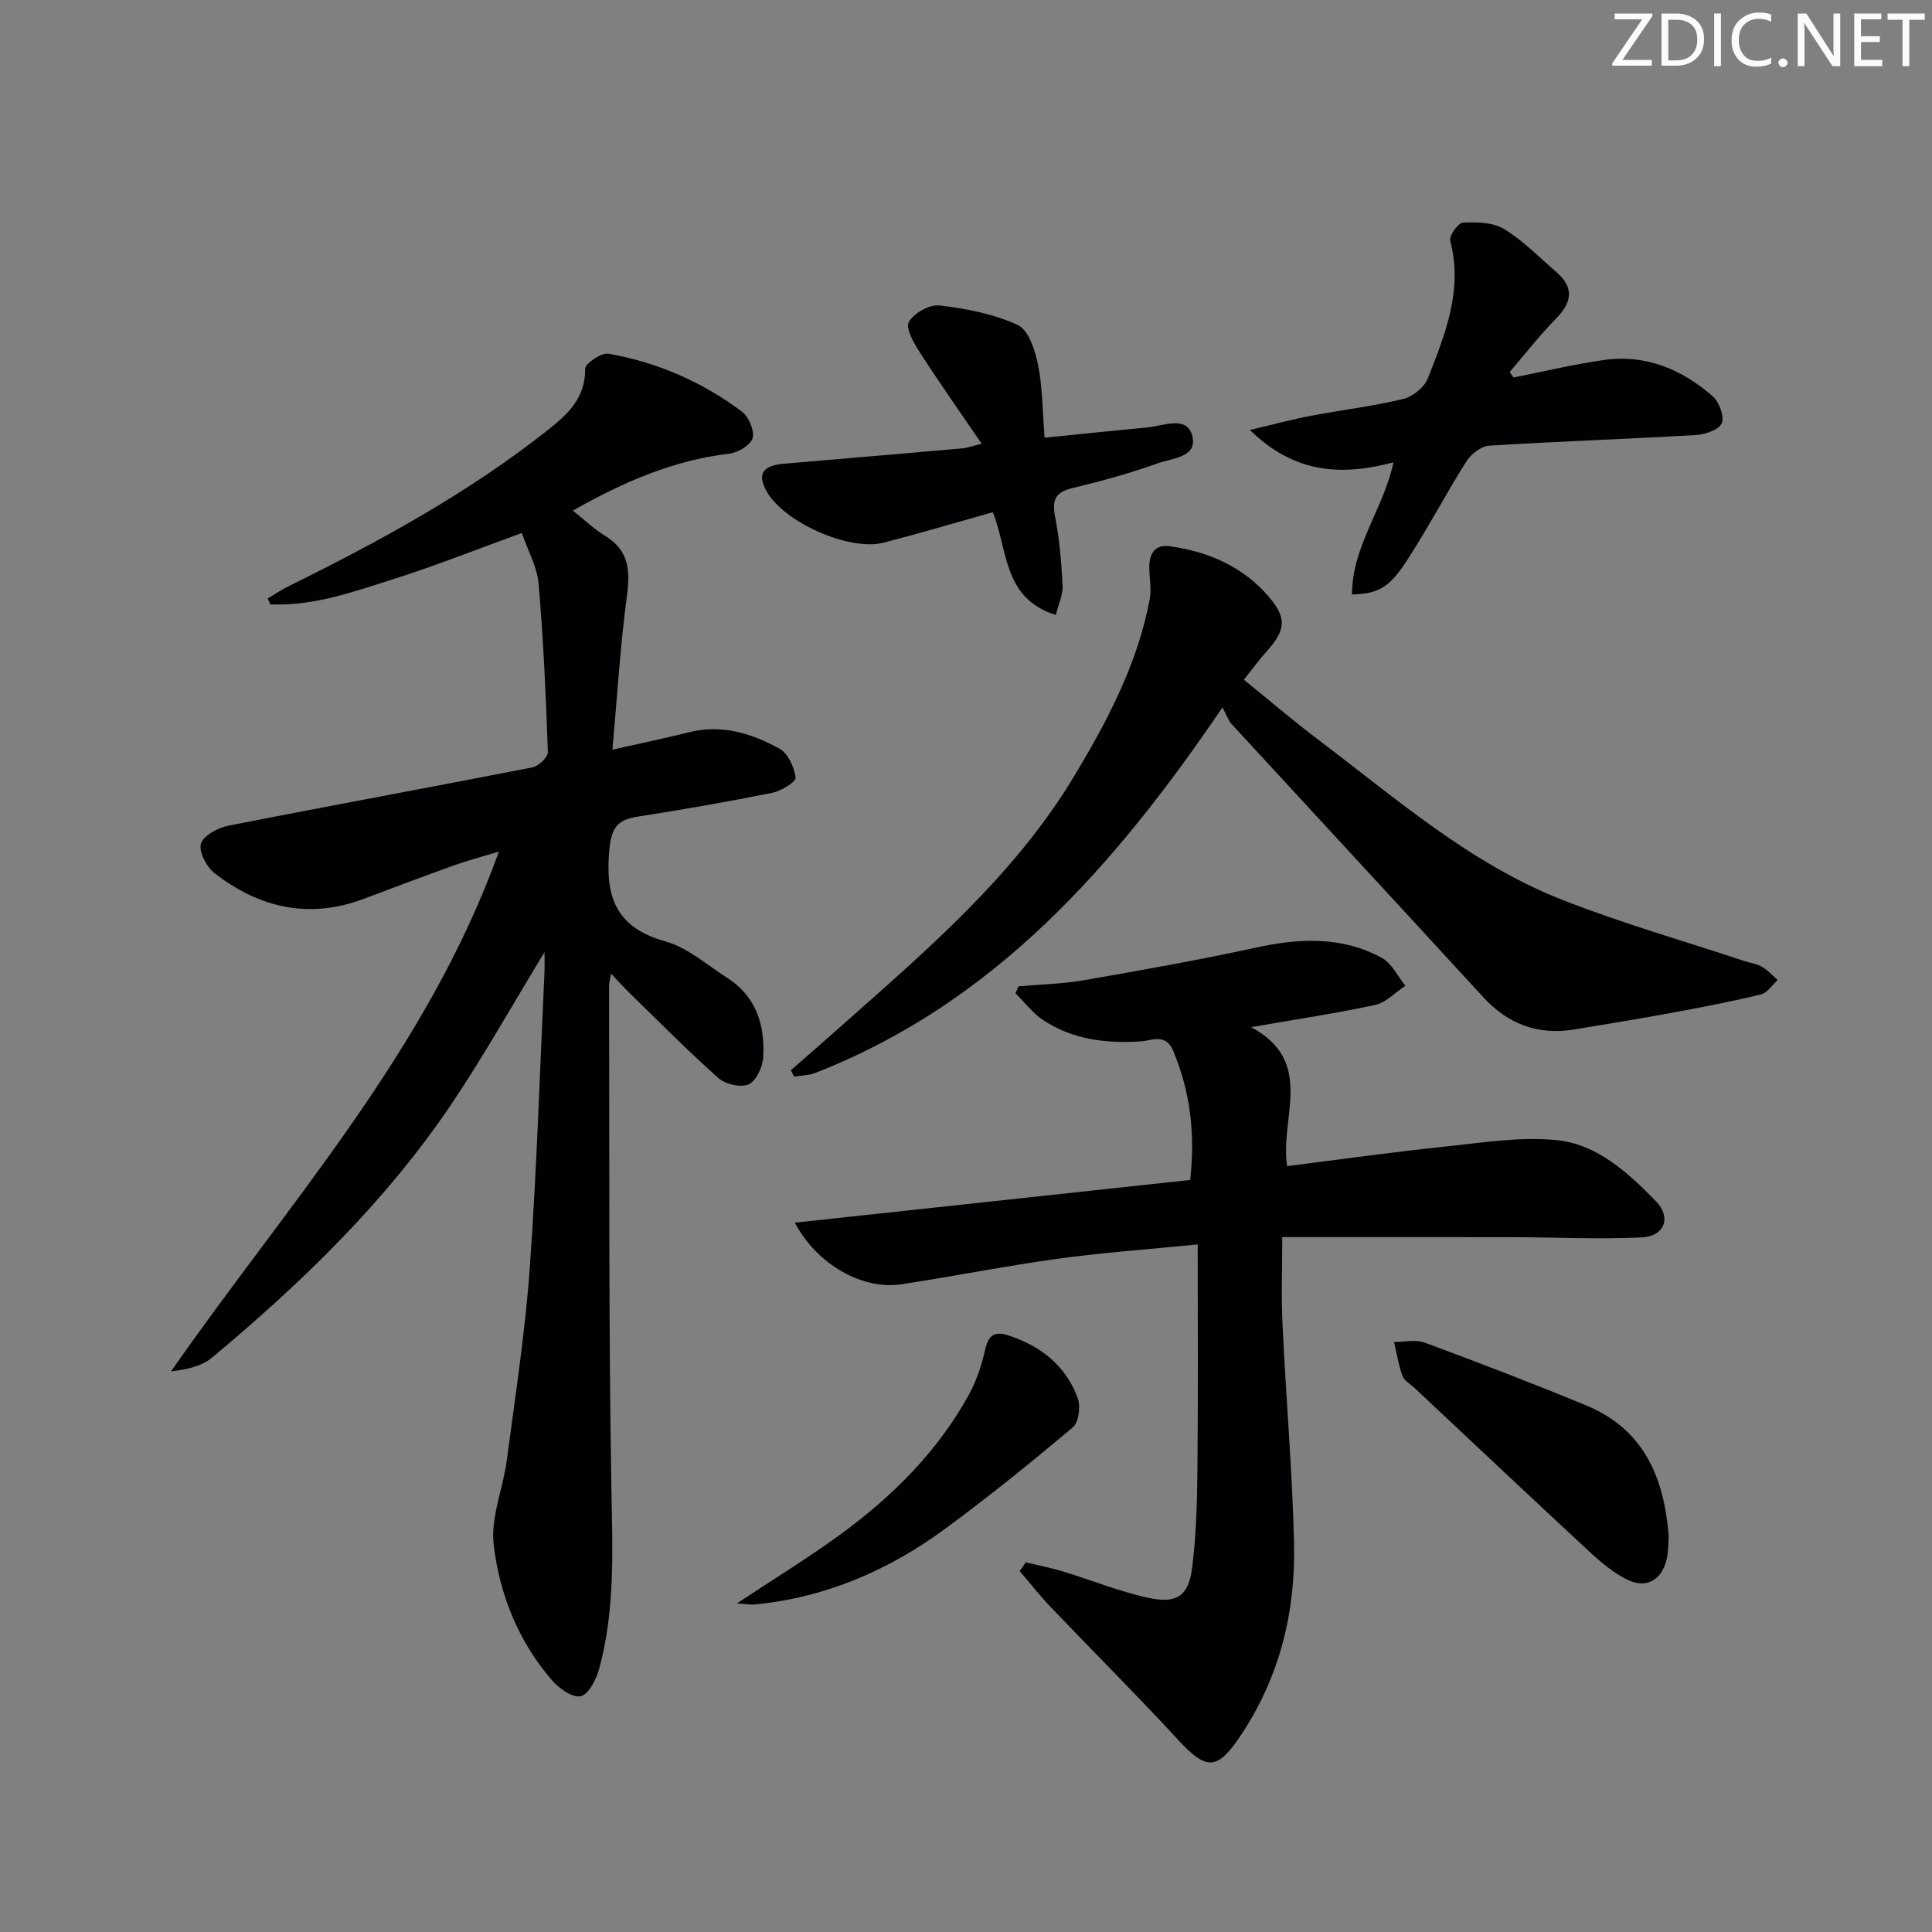<svg enable-background="new 0 0 400 400" viewBox="0 0 400 400" xmlns="http://www.w3.org/2000/svg"><rect x="0" y="0" width="400" height="400" fill="#808080" stroke="none"/><g fill="#fafbfa"><path d="m342.2 3.2-6.3 9.2h6.1v1.2h-8.2v-.5l6.2-9.1h-5.7v-1.2h7.8v.4z"/><path d="m344 13.7v-10.9h3.1c1.6 0 3 .5 4.1 1.4 1.1 1 1.6 2.2 1.6 3.9s-.5 3-1.6 4-2.5 1.5-4.2 1.5h-3zm1.4-9.6v8.4h1.6c1.4 0 2.5-.4 3.2-1.1.8-.8 1.2-1.8 1.2-3.2s-.4-2.4-1.2-3.1-1.8-1-3.1-1z"/><path d="m356.3 2.8v10.9h-1.4v-10.9z"/><path d="m366.6 13.2c-.8.4-1.8.6-3 .6-1.6 0-2.8-.5-3.7-1.5s-1.4-2.3-1.4-3.9c0-1.7.5-3.2 1.6-4.2s2.4-1.6 4-1.6c1 0 1.9.1 2.6.4v1.5c-.8-.4-1.6-.6-2.6-.6-1.2 0-2.2.4-3 1.2s-1.1 1.9-1.1 3.3c0 1.3.4 2.3 1.1 3.1s1.6 1.1 2.8 1.1c1.1 0 2-.2 2.8-.7v1.3z"/><path d="m368.2 13c0-.3.1-.5.3-.6.2-.2.4-.3.6-.3.3 0 .5.1.7.3s.3.4.3.6-.1.5-.3.6c-.2.2-.4.3-.7.3s-.5-.1-.6-.3c-.2-.2-.3-.4-.3-.6z"/><path d="m381.1 13.7h-1.7l-5.5-8.4c-.2-.2-.3-.5-.4-.7 0 .2.1.8.1 1.5v7.6h-1.4v-10.9h1.8l5.3 8.3c.3.4.4.6.4.8 0-.3-.1-.8-.1-1.6v-7.5h1.4v10.9z"/><path d="m389.7 13.7h-5.8v-10.9h5.6v1.2h-4.2v3.5h3.9v1.2h-3.9v3.7h4.4z"/><path d="m398.4 4.1h-3.1v9.6h-1.4v-9.6h-3.1v-1.3h7.7v1.3z"/></g><path d="m112.74 197.13c-6.79 11.14-12.62 21.57-19.28 31.46-13.59 20.19-30.96 36.95-49.53 52.47-2.15 1.8-5.24 2.49-8.52 2.87 24.21-34.76 52.98-66.18 67.88-107.62-3.53 1.08-6.46 1.84-9.31 2.86-6.25 2.24-12.46 4.59-18.68 6.93-11.34 4.26-21.62 1.86-30.88-5.32-1.66-1.29-3.31-4.44-2.82-6.1.49-1.68 3.5-3.29 5.65-3.72 20.98-4.14 42.03-7.98 63.01-12.09 1.27-.25 3.21-2.12 3.17-3.18-.41-11.62-.92-23.25-1.92-34.83-.3-3.49-2.21-6.85-3.47-10.51-9.1 3.3-17.55 6.67-26.19 9.42-8.42 2.68-16.86 5.75-25.89 5.36-.18-.41-.35-.82-.53-1.23 1.42-.84 2.8-1.78 4.28-2.51 18.82-9.29 37.2-19.29 53.73-32.37 4.15-3.28 7.78-6.63 7.71-12.66-.01-1.09 3.36-3.39 4.82-3.13 10.1 1.77 19.39 5.81 27.6 11.97 1.43 1.07 2.67 3.91 2.26 5.47-.38 1.44-3 3.04-4.79 3.25-11.65 1.36-22.06 5.92-32.44 11.79 2.28 1.81 4.3 3.78 6.66 5.21 4.96 3.01 5.24 7.17 4.54 12.44-1.38 10.31-2 20.73-3.01 31.85 5.99-1.35 10.98-2.38 15.92-3.62 6.76-1.69 12.92.27 18.65 3.4 1.78.97 3.07 3.83 3.37 5.99.12.85-2.97 2.79-4.81 3.16-9.26 1.86-18.58 3.48-27.92 4.94-4.03.63-5.38 2.16-5.82 6.62-.95 9.72 1.14 16.31 11.59 19.21 4.62 1.28 8.62 4.89 12.82 7.57 5.99 3.83 7.8 9.78 7.43 16.39-.11 2.01-1.43 4.89-3.01 5.63-1.59.74-4.81 0-6.25-1.28-6.34-5.62-12.29-11.67-18.37-17.58-1.15-1.12-2.22-2.32-3.87-4.05-.23 1.36-.42 1.93-.42 2.51.1 34.81-.11 69.63.49 104.44.22 12.52.79 24.93-2.58 37.1-.6 2.15-2.23 5.26-3.82 5.55-1.76.32-4.5-1.67-5.97-3.38-6.91-8.02-10.8-17.72-12.01-27.97-.67-5.65 1.95-11.64 2.72-17.52 1.75-13.32 3.82-26.64 4.77-40.03 1.45-20.39 2.07-40.85 3.04-61.27.04-.96 0-1.93 0-3.89z" fill="#010104"/><path d="m164.56 253.14c27.64-2.99 54.62-5.9 81.85-8.84 1.08-9.63.01-18.33-3.53-26.77-1.55-3.69-4.44-2.06-6.85-1.91-7.12.44-13.97-.41-20.02-4.4-2.19-1.44-3.85-3.68-5.76-5.56.2-.48.41-.97.61-1.45 4.5-.4 9.05-.49 13.49-1.26 11.9-2.07 23.79-4.17 35.59-6.74 9.04-1.97 17.85-2.42 26.16 2.11 2.06 1.12 3.27 3.81 4.87 5.77-2.07 1.36-3.98 3.46-6.23 3.96-8.04 1.75-16.2 2.96-25.7 4.61 13.38 7.23 5.87 18.71 7.45 28.77 11.07-1.39 21.89-2.92 32.74-4.05 7.7-.8 15.56-2.1 23.15-1.32 8.32.86 14.69 6.74 20.42 12.6 3.32 3.39 1.87 7.32-2.98 7.54-8.93.4-17.89-.04-26.84-.06-15.64-.03-31.28-.01-47.5-.01 0 6.26-.23 12.18.05 18.08.71 15.1 2.03 30.18 2.39 45.29.34 14.21-2.98 27.69-10.98 39.72-4.94 7.43-7.16 7.36-13.09.93-8.57-9.3-17.53-18.23-26.27-27.38-2.27-2.38-4.31-4.98-6.46-7.48.42-.61.83-1.22 1.25-1.82 2.59.62 5.21 1.13 7.76 1.9 6.01 1.82 11.88 4.27 18 5.52 5.59 1.14 7.95-.6 8.67-6.17.89-6.89 1.05-13.9 1.12-20.86.15-15.1.05-30.2.05-46.22-10.58 1.06-19.82 1.71-28.97 2.97-10.84 1.5-21.59 3.64-32.41 5.29-8.03 1.2-17.44-4.07-22.03-12.76z" fill="#010104"/><path d="m253.1 146.46c-22.43 33.02-47.31 61.22-84.3 75.68-1.36.53-2.93.52-4.4.77-.22-.45-.43-.89-.65-1.34 3.42-3 6.85-5.97 10.25-8.99 17.81-15.81 36.01-31.25 48.48-52.02 6.87-11.44 13.05-23.19 15.55-36.47.39-2.04-.03-4.24-.08-6.36-.08-2.97 1.05-5.1 4.31-4.63 7.96 1.12 15.04 4.19 20.41 10.42 3.75 4.35 3.56 6.9-.32 11.22-1.55 1.72-2.92 3.6-4.82 5.98 5.28 4.28 10.28 8.57 15.53 12.53 16.04 12.11 31.31 25.54 50.28 33.01 12.32 4.85 25.12 8.5 37.71 12.68 1.26.42 2.65.59 3.78 1.24 1.2.69 2.16 1.81 3.22 2.74-1.15 1.02-2.16 2.65-3.48 2.97-5.97 1.45-12.01 2.61-18.05 3.73-6.85 1.26-13.72 2.39-20.59 3.52-7.49 1.22-13.69-1.07-18.85-6.7-17.32-18.88-34.75-37.68-52.1-56.54-.66-.74-.98-1.77-1.88-3.44z" fill="#010104"/><path d="m279.92 123.07c.01-10.01 6.49-17.6 8.58-27.34-10.59 2.8-20.45 2.41-29.72-6.71 4.89-1.15 8.75-2.2 12.66-2.94 6.35-1.21 12.79-1.96 19.06-3.47 1.98-.48 4.4-2.42 5.12-4.28 3.57-9.1 7.32-18.25 4.63-28.48-.27-1.02 1.65-3.71 2.64-3.76 2.84-.13 6.2-.08 8.49 1.31 3.93 2.38 7.22 5.82 10.76 8.84 3.74 3.2 3.43 6.24.05 9.69-3.43 3.49-6.44 7.38-9.63 11.1.27.37.53.74.8 1.12 6.27-1.23 12.5-2.75 18.82-3.63 8.58-1.19 16.03 1.96 22.38 7.49 1.36 1.18 2.49 4.17 1.91 5.6-.54 1.35-3.43 2.35-5.35 2.46-14.26.83-28.55 1.31-42.81 2.2-1.66.1-3.75 1.75-4.71 3.26-4.35 6.87-8.11 14.12-12.57 20.91-3.54 5.39-5.91 6.49-11.11 6.63z" fill="#010104"/><path d="m203.24 91.86c-4.65-6.82-8.82-12.71-12.72-18.78-1.25-1.95-3.08-5.04-2.36-6.39.98-1.84 4.29-3.7 6.36-3.45 5.52.65 11.21 1.74 16.2 4.05 2.24 1.04 3.59 5.25 4.2 8.26.94 4.67.91 9.53 1.35 15.07 7.33-.74 14.32-1.47 21.32-2.13 3.3-.31 8.05-2.51 9.23 1.64 1.29 4.55-4.18 4.74-7.13 5.8-5.75 2.06-11.68 3.69-17.62 5.11-3.58.86-4.31 2.48-3.62 5.97.92 4.68 1.31 9.49 1.55 14.26.09 1.83-.82 3.71-1.4 6.05-11.03-3.42-9.9-13.55-13.05-21.27-7.65 2.15-15.08 4.35-22.58 6.3-7.12 1.85-20.71-4.23-24.27-10.66-1.96-3.53-.82-5.31 3.57-5.68 12.41-1.05 24.81-2.12 37.21-3.2.62-.07 1.24-.31 3.76-.95z" fill="#010104"/><path d="m345.49 318.21c-.12 1.42-.05 3.13-.45 4.72-1.08 4.33-4.3 6.07-8.26 4.06-2.76-1.4-5.26-3.47-7.55-5.59-12.2-11.31-24.3-22.72-36.43-34.1-.85-.79-2.09-1.46-2.44-2.44-.81-2.26-1.19-4.67-1.74-7.02 2.14.02 4.5-.56 6.38.14 11.19 4.15 22.34 8.43 33.38 12.99 11.94 4.92 16.21 14.93 17.11 27.24z" fill="#010104"/><path d="m152.57 331.97c7.81-5.18 14.99-9.55 21.74-14.51 10.54-7.74 19.72-16.9 26.15-28.45 1.58-2.84 2.7-6.05 3.42-9.22.7-3.09 1.67-4.39 5.05-3.26 6.71 2.24 11.76 6.3 14.2 12.94.63 1.72.22 5.01-1.01 6.04-8.64 7.27-17.44 14.4-26.54 21.08-11.69 8.58-24.72 14.18-39.33 15.6-.89.09-1.81-.1-3.68-.22z" fill="#010104"/></svg>